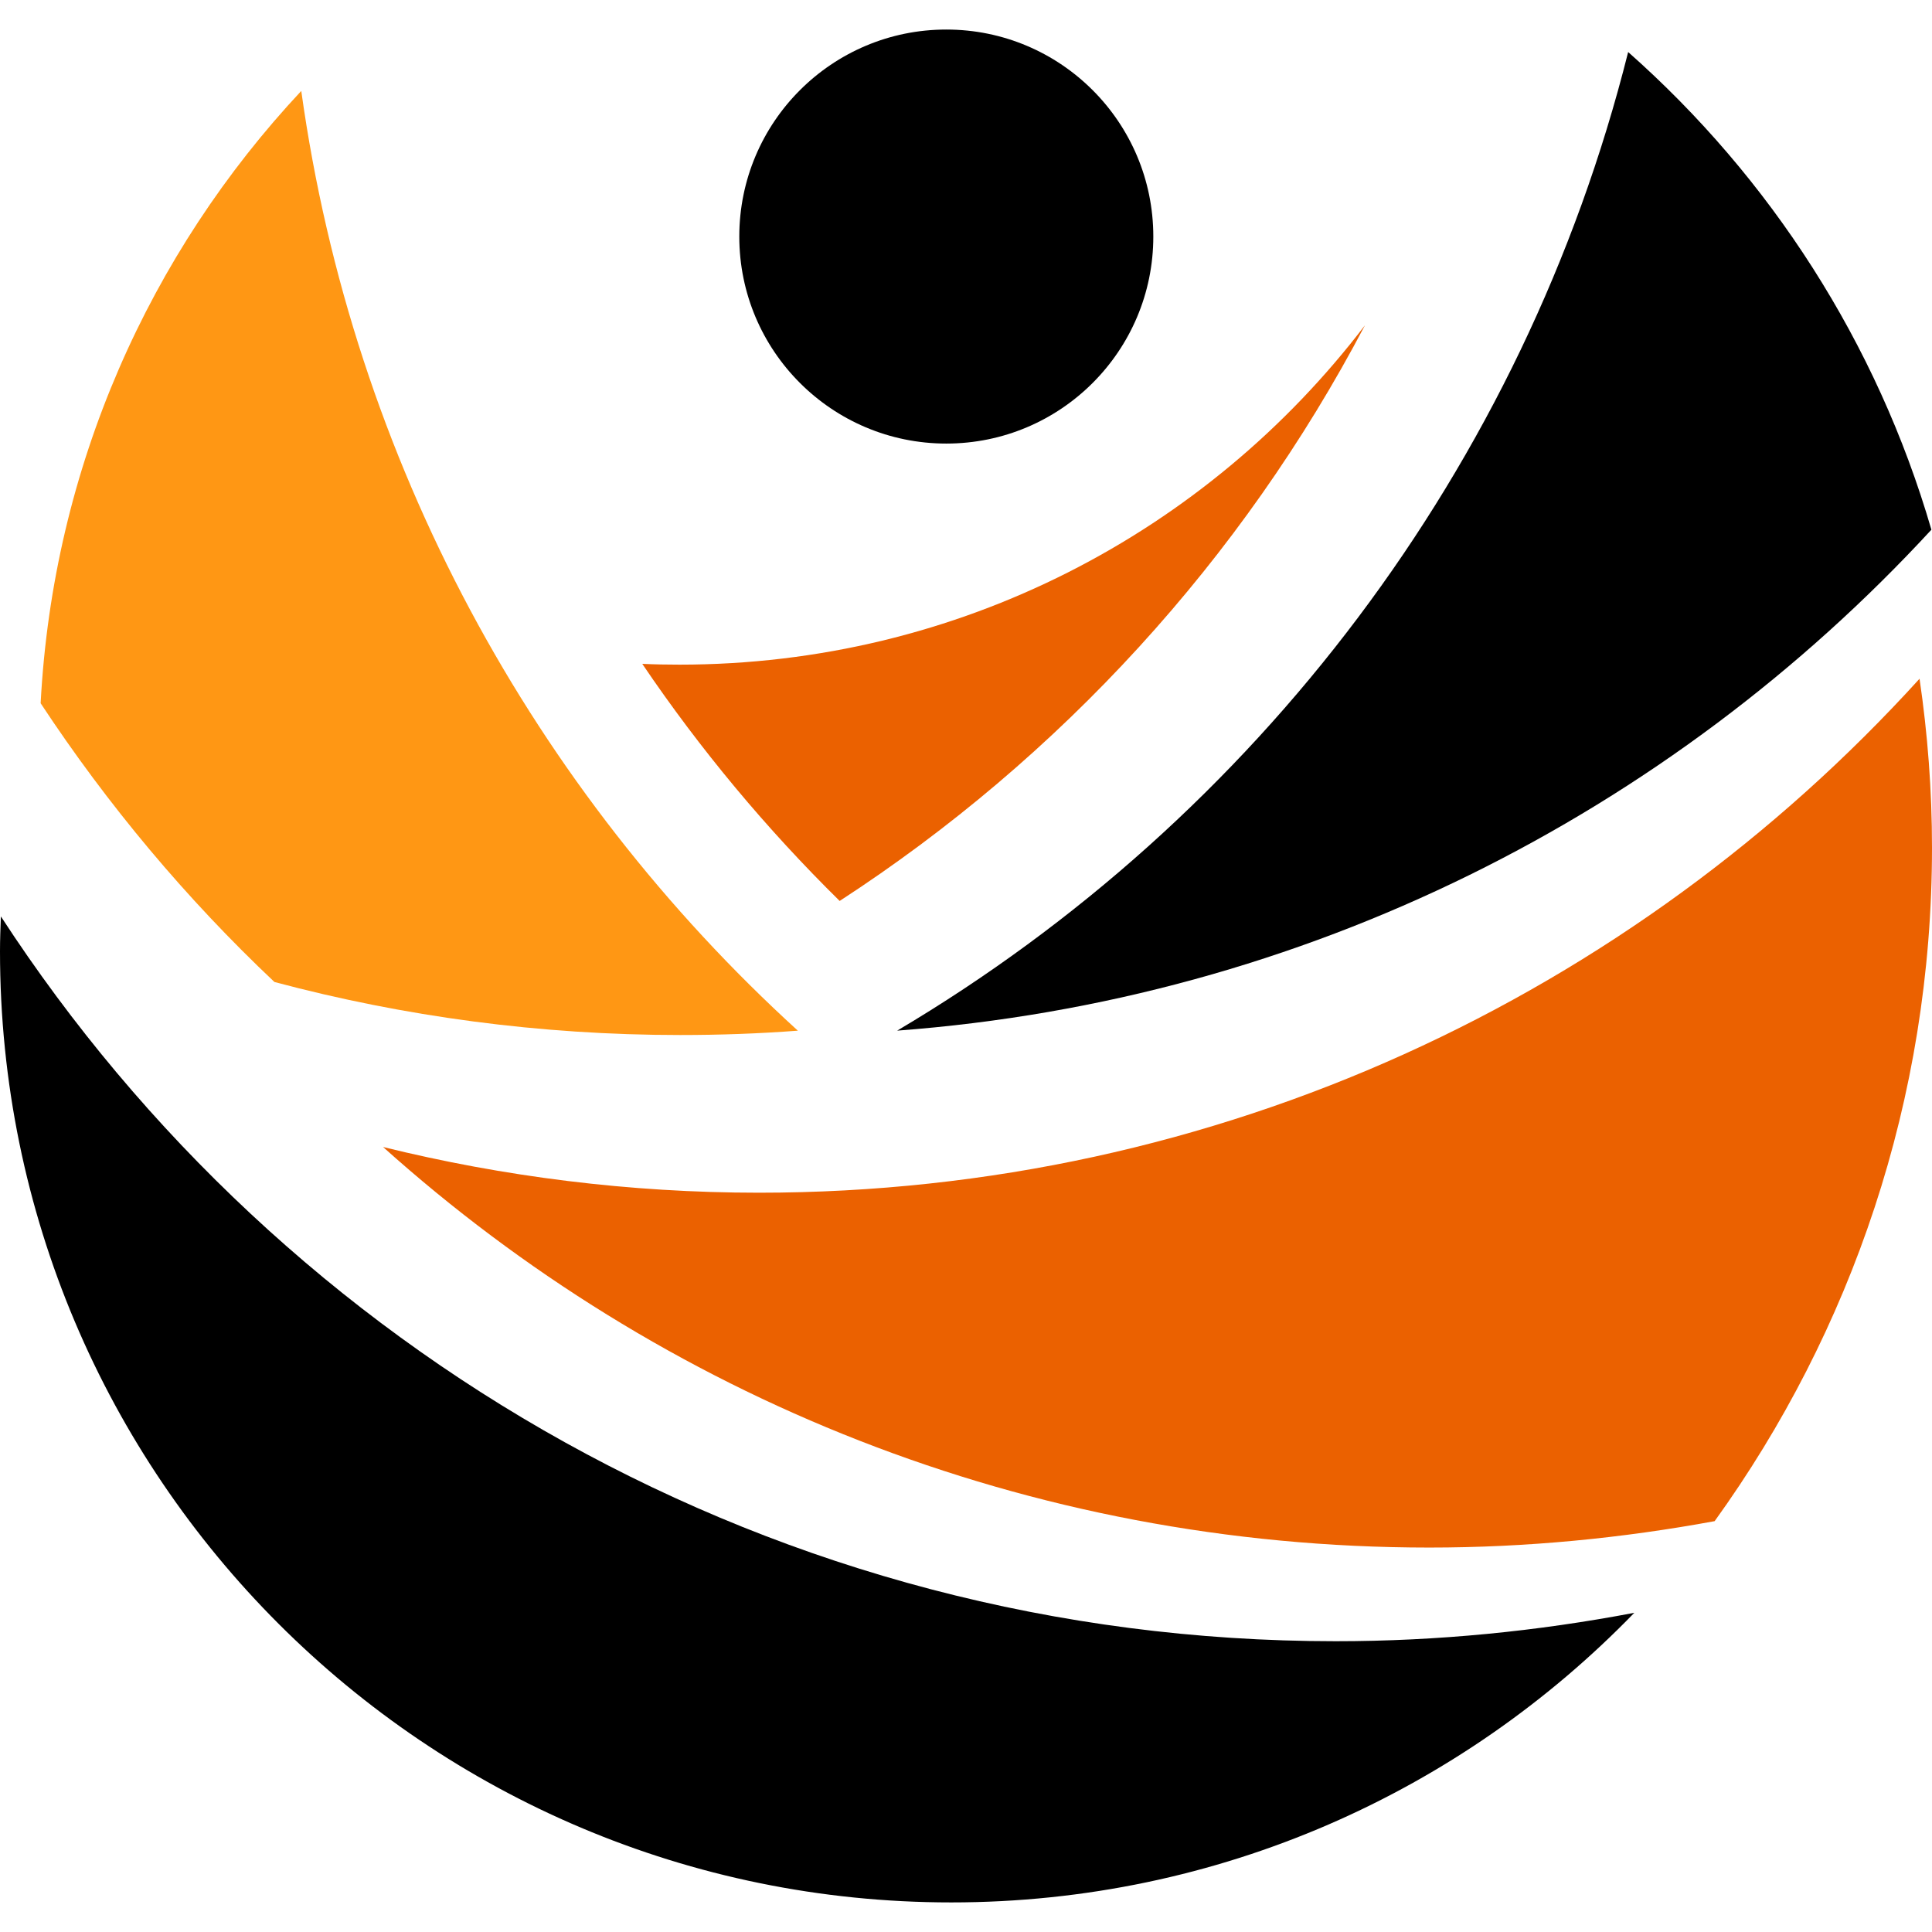 <?xml version="1.0" encoding="utf-8"?>
<!-- Generator: Adobe Illustrator 26.5.0, SVG Export Plug-In . SVG Version: 6.00 Build 0)  -->
<svg version="1.0" id="Layer_1" xmlns="http://www.w3.org/2000/svg" xmlns:xlink="http://www.w3.org/1999/xlink" x="0px" y="0px"
	 viewBox="0 0 512 512" style="enable-background:new 0 0 512 512;" xml:space="preserve">
<style type="text/css">
	.st0{fill:#EB6100;}
	.st1{fill:#FF9714;}
</style>
<circle cx="250.78" cy="62.69" r="54.86"/>
<path d="M353.96,434.94c-148.21,0-278.48-76.49-353.73-192.08C0.12,245.92,0,248.99,0,252.08C0,391.3,112.86,504.16,252.08,504.16
	c71.06,0,135.2-29.45,181.03-76.75C407.46,432.29,381.02,434.94,353.96,434.94z"/>
<path class="st0" d="M361.73,86.2c-32.59,62.01-80.74,114.57-139.21,152.56c-19.4-19.1-36.96-40.14-52.31-62.83
	c3.29,0.15,6.57,0.21,9.86,0.21C254.19,176.14,320.05,140.87,361.73,86.2z"/>
<path class="st1" d="M211.44,273.14c-10.29,0.78-20.69,1.15-31.19,1.15c-37.2,0-73.25-4.91-107.52-14.05
	c-23.41-22.1-44.2-46.92-61.96-73.87c3.29-62.64,28.89-119.33,69.07-162.27C93.52,122.31,141.58,209.5,211.44,273.14z"/>
<path d="M511.84,140.38c-69.28,75.13-165.88,124.66-274.08,132.75c95.14-56.37,166.09-149.26,193.72-259.34
	C469.16,47.12,497.42,90.8,511.84,140.38z"/>
<path class="st0" d="M508.7,179.87c-75.98,83.67-185.63,136.21-307.56,136.21c-34.35,0-67.7-4.25-99.62-12.11
	c73.53,65.98,170.69,106.15,277.25,106.15c25.84,0,51.09-2.48,75.63-7c36.2-50.22,57.6-111.83,57.6-178.47
	C512,209.44,510.85,194.49,508.7,179.87z"/>
<g>
</g>
<g>
</g>
<g>
</g>
<g>
</g>
<g>
</g>
<g>
</g>
<g>
</g>
<g>
</g>
<g>
</g>
<g>
</g>
<g>
</g>
<g>
</g>
<g>
</g>
<g>
</g>
<g>
</g>
</svg>
